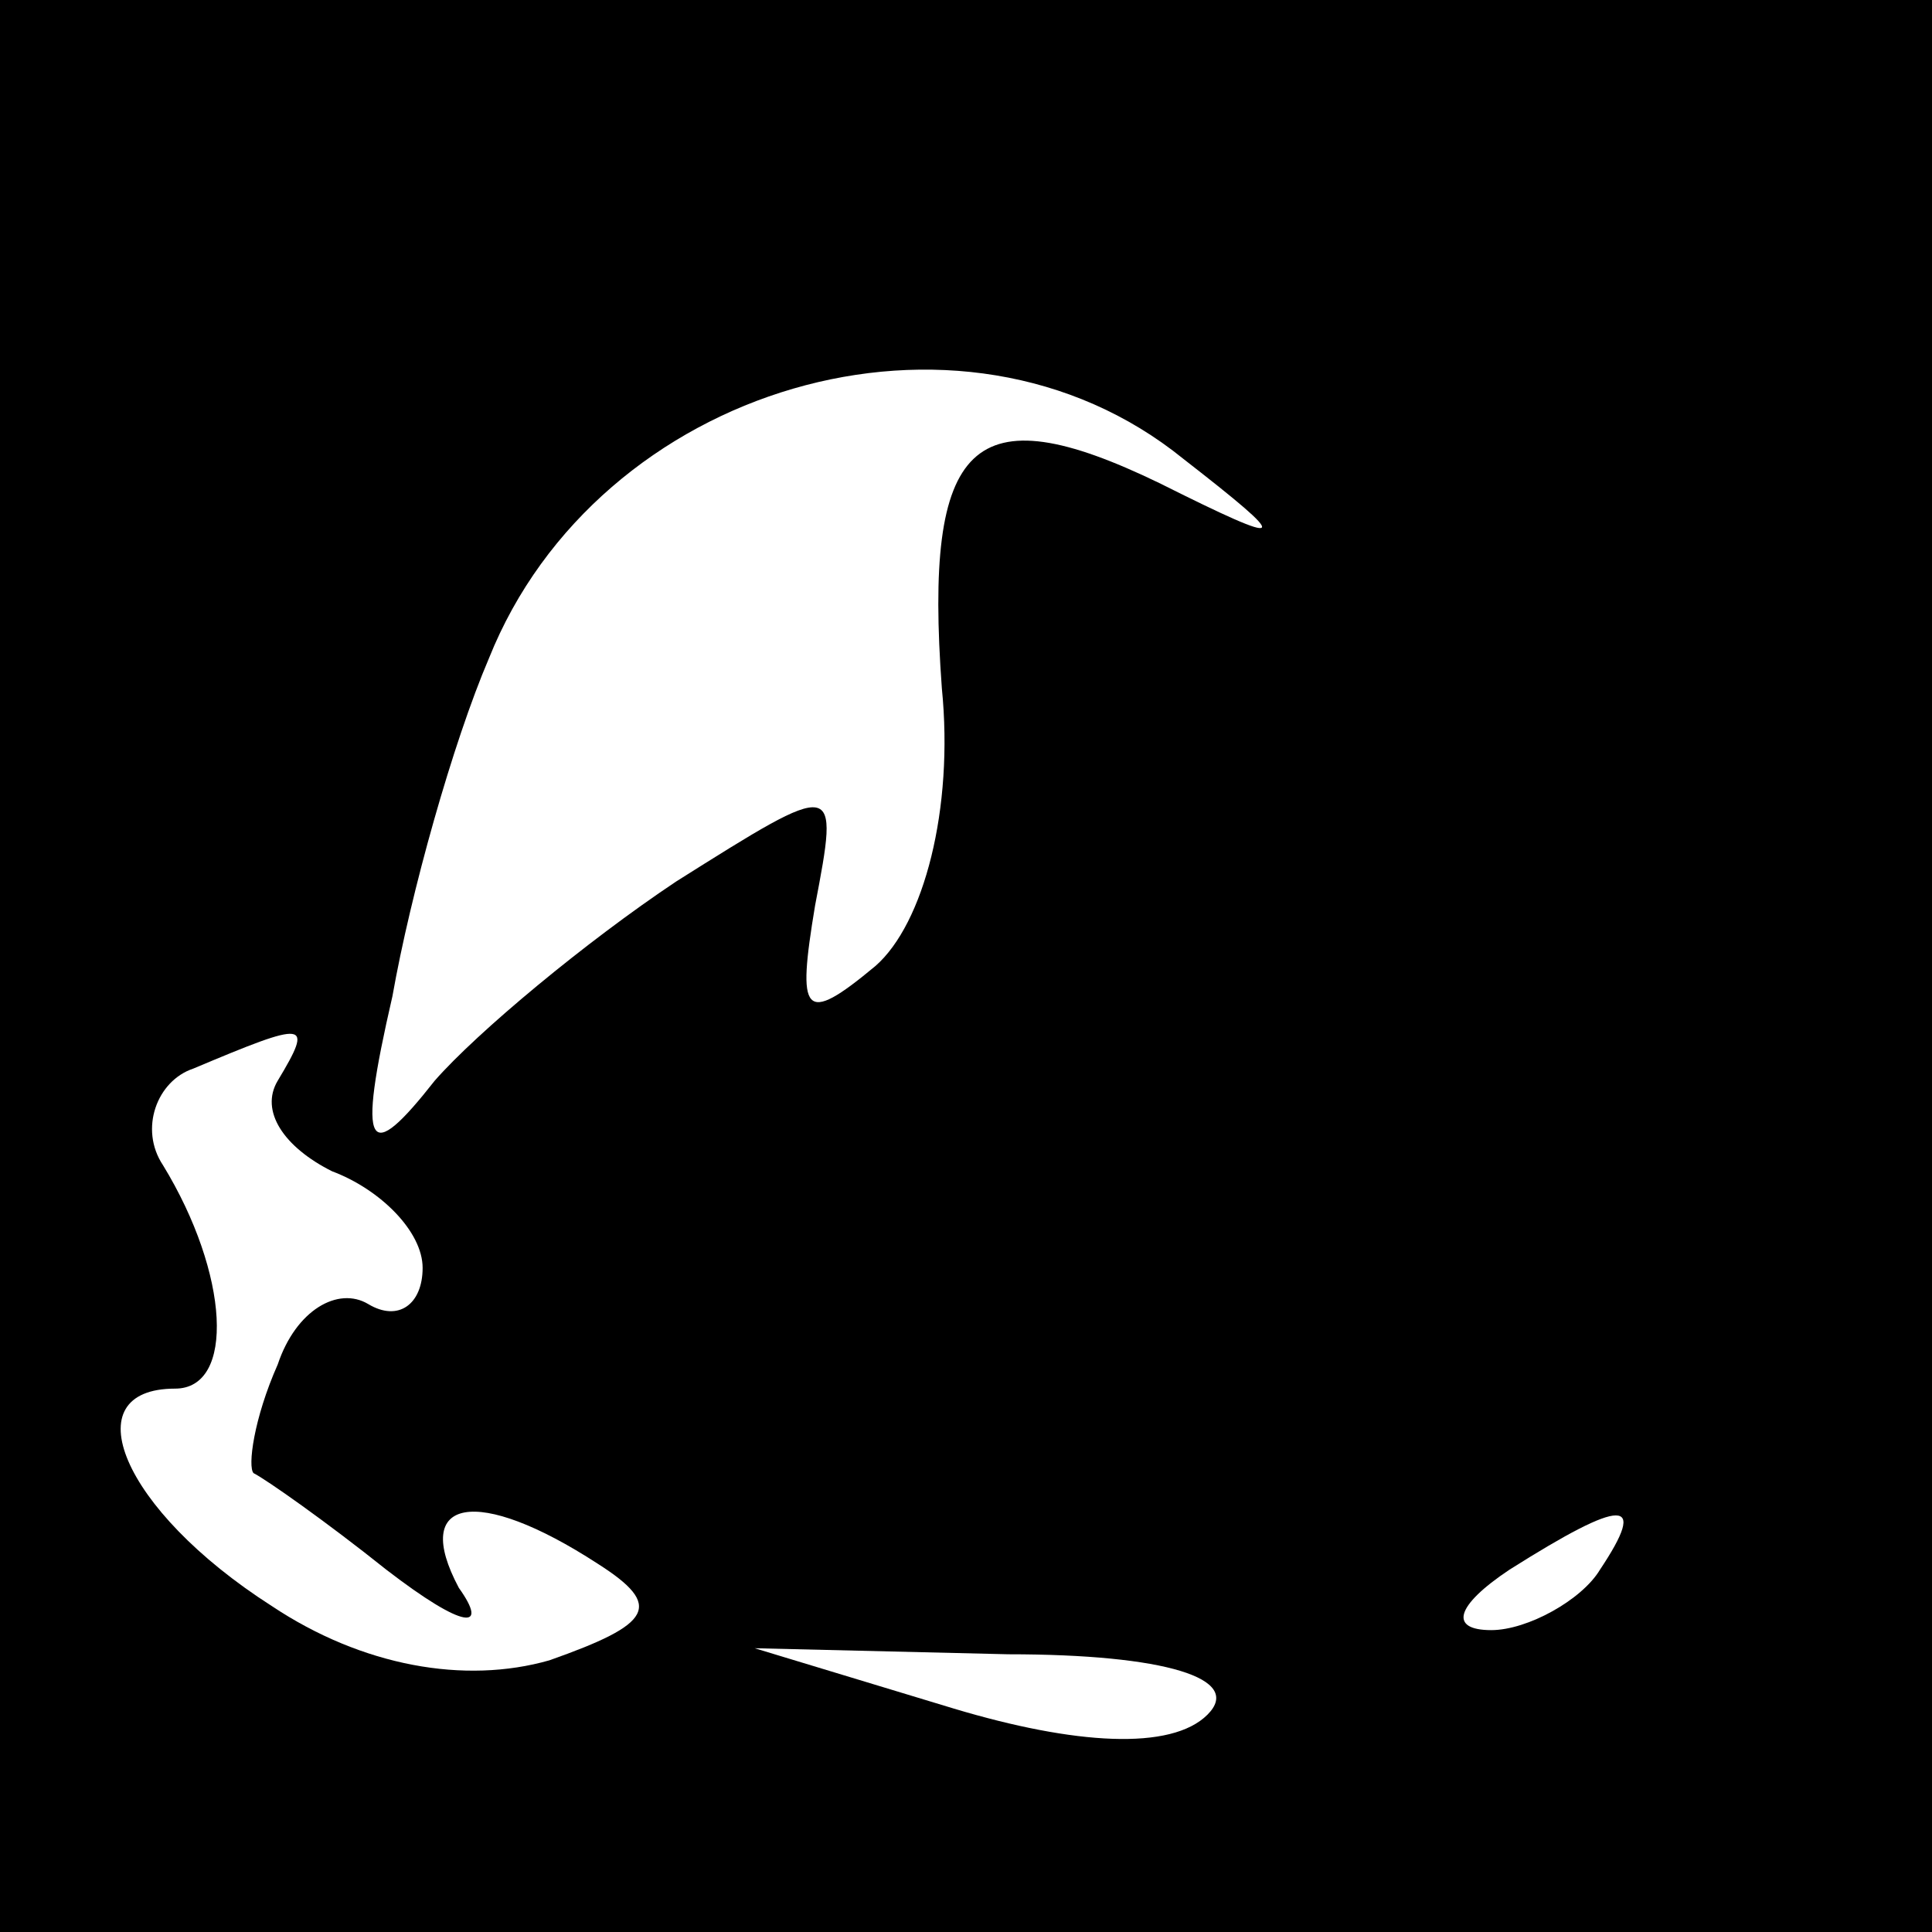 <?xml version="1.0" standalone="no"?>
<!DOCTYPE svg PUBLIC "-//W3C//DTD SVG 20010904//EN"
 "http://www.w3.org/TR/2001/REC-SVG-20010904/DTD/svg10.dtd">
<svg version="1.0" xmlns="http://www.w3.org/2000/svg"
 width="32pt" height="32pt" viewBox="0 0 32 32"
 preserveAspectRatio="xMidYMid meet">
<rect x="0" y="0" width="32" height="32" fill="#808080" stroke="none"/>
<g transform="translate(0,32) scale(0.1,-0.1)"
fill="#000000" stroke="none">
<path fill="#000000" stroke="none" d="M0 160 l0 -160 160 0 160 0 0 160 0
160 -160 0 -160 0 0 -160z"/>
<path fill="#ffffff" stroke="none" d="M196 244 c18 -14 18 -15 -4 -4 -31 15
-39 7 -36 -34 2 -20 -3 -39 -11 -46 -12 -10 -13 -8 -10 10 4 21 4 21 -23 4
-15 -10 -33 -25 -40 -33 -11 -14 -13 -12 -7 14 3 17 10 42 16 56 18 45 78 63
115 33z"/>
<path fill="#ffffff" stroke="none" d="M46 141 c-3 -5 1 -11 9 -15 8 -3 15
-10 15 -16 0 -6 -4 -9 -9 -6 -5 3 -12 -1 -15 -10 -4 -9 -5 -17 -4 -18 2 -1 12
-8 22 -16 13 -10 17 -10 12 -3 -8 15 3 17 23 4 11 -7 9 -10 -8 -16 -14 -4 -31
-1 -46 9 -25 16 -33 36 -16 36 10 0 9 19 -2 37 -4 6 -1 14 5 16 19 8 20 8 14
-2z"/>
<path fill="#ffffff" stroke="none" d="M265 60 c-3 -5 -12 -10 -18 -10 -7 0
-6 4 3 10 19 12 23 12 15 0z"/>
<path fill="#ffffff" stroke="none" d="M200 36 c-6 -6 -22 -5 -42 1 l-33 10
42 -1 c26 0 39 -4 33 -10z"/>
</g>
</svg>
